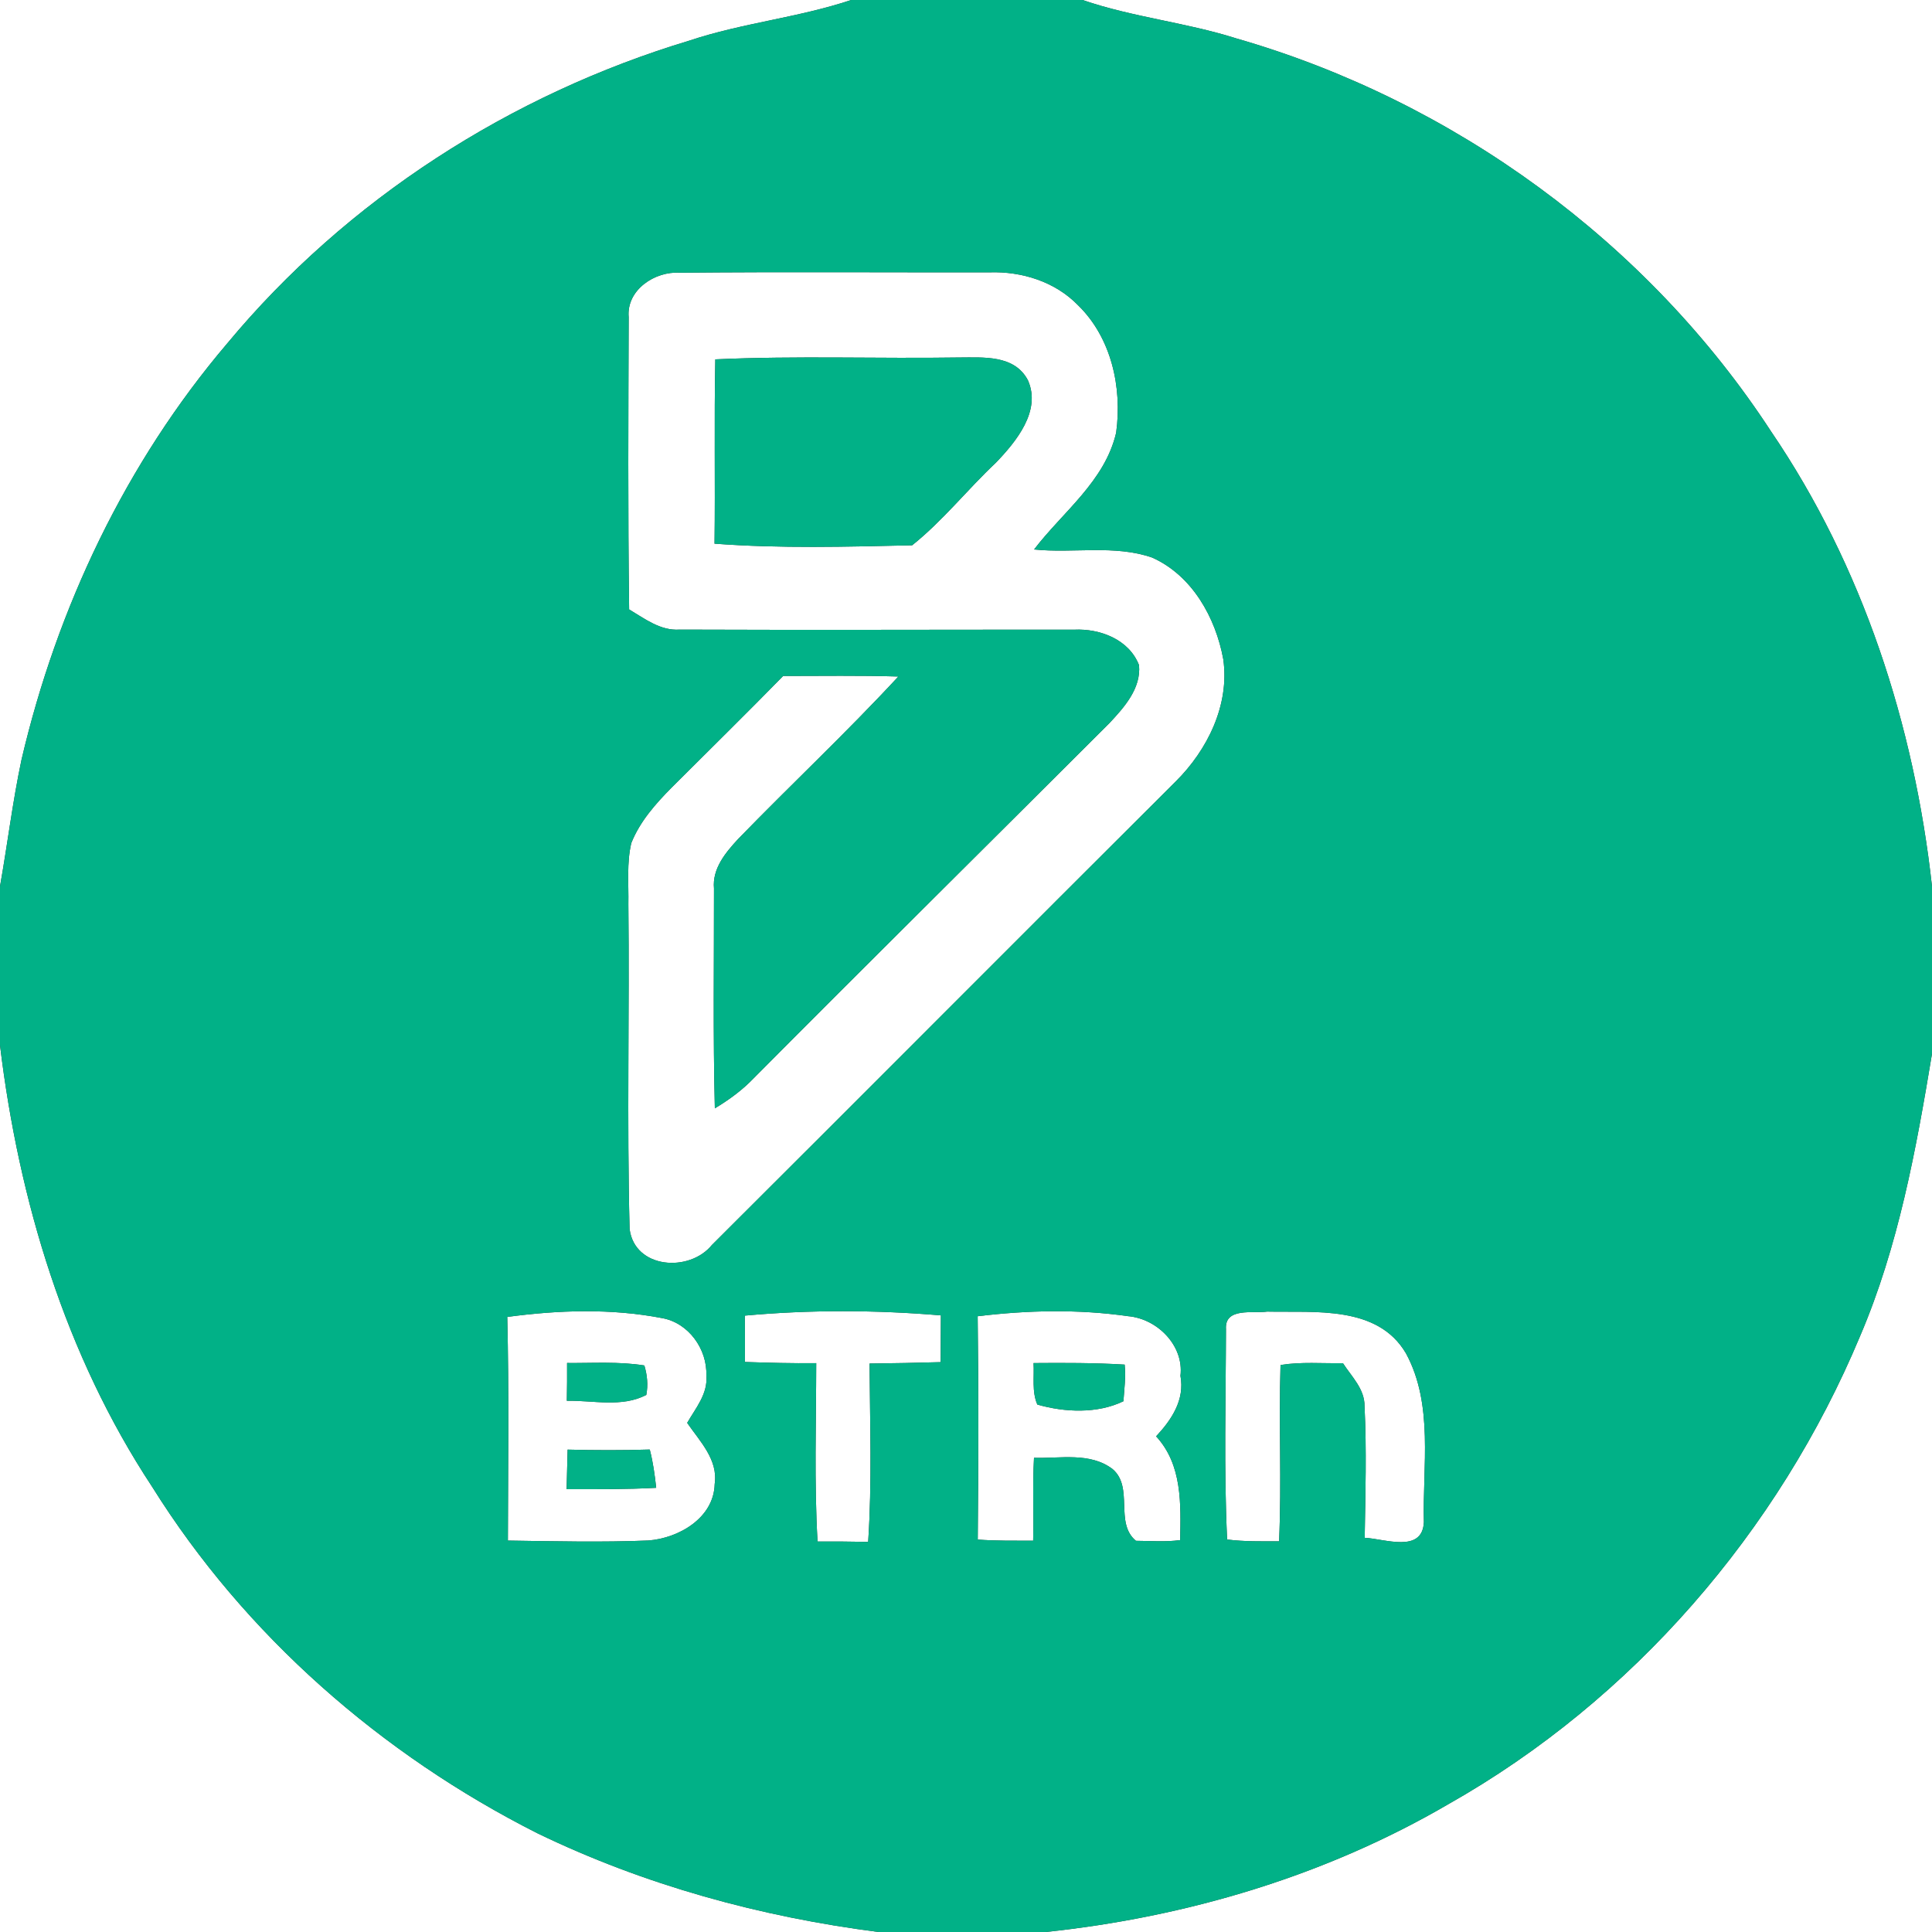 <?xml version="1.0" encoding="UTF-8" ?>
<!DOCTYPE svg PUBLIC "-//W3C//DTD SVG 1.1//EN" "http://www.w3.org/Graphics/SVG/1.1/DTD/svg11.dtd">
<svg width="250pt" height="250pt" viewBox="0 0 250 250" version="1.1" xmlns="http://www.w3.org/2000/svg">
<rect x="0" y="0" width="250" height="250" fill="#333333" stroke="none"/>
<g id="#ffffffff">
<path fill="#ffffff" opacity="1.00" d=" M 0.00 0.00 L 110.14 0.00 C 103.29 2.29 96.04 2.97 89.19 5.26 C 66.08 12.22 44.87 25.82 29.42 44.42 C 16.28 59.86 7.38 78.64 2.78 98.32 C 1.63 103.74 0.97 109.24 0.00 114.69 L 0.00 0.00 Z" />
<path fill="#ffffff" opacity="1.00" d=" M 140.08 0.00 L 250.00 0.00 L 250.00 114.69 C 247.70 93.85 241.04 73.26 229.19 55.85 C 213.21 31.34 188.09 13.06 160.01 4.98 C 153.47 2.90 146.57 2.23 140.08 0.00 Z" />
<path fill="#ffffff" opacity="1.00" d=" M 81.35 41.04 C 81.04 37.51 84.75 35.07 87.98 35.29 C 101.33 35.16 114.69 35.26 128.04 35.24 C 132.21 35.10 136.52 36.44 139.48 39.48 C 143.82 43.69 145.23 50.15 144.43 55.99 C 142.97 62.28 137.54 66.22 133.81 71.10 C 138.87 71.63 144.20 70.45 149.09 72.15 C 154.26 74.46 157.30 79.91 158.29 85.29 C 159.14 91.19 156.25 97.05 152.13 101.13 C 132.10 121.09 112.16 141.13 92.13 161.09 C 89.22 164.69 82.12 164.19 81.47 159.03 C 81.11 145.03 81.46 131.01 81.31 117.00 C 81.36 114.37 81.08 111.67 81.69 109.09 C 82.80 106.30 84.83 104.01 86.91 101.91 C 91.72 97.10 96.58 92.34 101.34 87.47 C 106.31 87.47 111.28 87.39 116.25 87.54 C 109.57 94.76 102.38 101.49 95.53 108.55 C 93.90 110.31 92.15 112.39 92.39 114.97 C 92.40 124.45 92.26 133.94 92.50 143.42 C 94.11 142.45 95.66 141.35 97.02 140.03 C 112.47 124.48 128.06 109.06 143.57 93.56 C 145.48 91.52 147.67 89.07 147.39 86.07 C 146.10 82.74 142.33 81.32 139.00 81.48 C 121.98 81.47 104.96 81.54 87.94 81.47 C 85.45 81.64 83.43 80.06 81.41 78.86 C 81.24 66.26 81.31 53.65 81.35 41.04 M 92.56 46.50 C 92.40 54.45 92.56 62.40 92.46 70.35 C 100.96 70.99 109.52 70.75 118.03 70.56 C 122.00 67.39 125.17 63.35 128.86 59.88 C 131.49 57.14 134.76 53.18 133.02 49.22 C 131.27 45.87 127.21 46.26 124.02 46.26 C 113.54 46.42 103.04 46.02 92.56 46.50 Z" />
<path fill="#ffffff" opacity="1.00" d=" M 0.00 135.25 C 2.44 155.38 8.45 175.35 19.68 192.38 C 31.70 211.62 49.35 227.02 69.53 237.22 C 83.41 243.94 98.42 248.04 113.68 250.00 L 0.00 250.00 L 0.00 135.25 Z" />
<path fill="#ffffff" opacity="1.00" d=" M 240.69 172.90 C 245.66 161.27 247.94 148.77 250.00 136.36 L 250.00 250.00 L 135.31 250.00 C 153.55 248.07 171.50 242.74 187.38 233.48 C 211.26 220.00 230.14 198.15 240.69 172.90 Z" />
<path fill="#ffffff" opacity="1.00" d=" M 65.64 170.41 C 72.26 169.52 79.07 169.29 85.66 170.56 C 89.10 171.16 91.54 174.59 91.40 178.01 C 91.62 180.35 90.01 182.22 88.92 184.12 C 90.55 186.49 92.95 188.89 92.48 192.03 C 92.38 196.42 87.84 199.04 83.90 199.34 C 77.85 199.59 71.78 199.44 65.72 199.35 C 65.74 189.70 65.87 180.05 65.64 170.41 M 73.38 176.37 C 73.39 178.00 73.38 179.63 73.35 181.26 C 76.75 181.19 80.47 182.16 83.63 180.50 C 83.88 179.23 83.75 177.93 83.38 176.69 C 80.07 176.16 76.71 176.40 73.38 176.37 M 73.45 187.58 C 73.41 189.29 73.37 190.99 73.32 192.70 C 77.18 192.70 81.05 192.73 84.91 192.52 C 84.73 190.85 84.50 189.19 84.08 187.57 C 80.53 187.68 76.99 187.67 73.45 187.58 Z" />
<path fill="#ffffff" opacity="1.00" d=" M 96.38 170.24 C 104.80 169.47 113.33 169.50 121.75 170.21 C 121.74 172.22 121.73 174.24 121.72 176.26 C 118.65 176.35 115.59 176.41 112.52 176.44 C 112.57 184.13 112.85 191.84 112.34 199.52 C 110.15 199.48 107.97 199.46 105.79 199.47 C 105.35 191.79 105.61 184.08 105.62 176.39 C 102.54 176.43 99.46 176.34 96.39 176.24 C 96.40 174.24 96.39 172.24 96.38 170.24 Z" />
<path fill="#ffffff" opacity="1.00" d=" M 126.51 170.32 C 132.94 169.54 139.52 169.39 145.95 170.31 C 149.73 170.63 153.22 174.09 152.75 178.03 C 153.33 181.13 151.61 183.71 149.60 185.86 C 153.00 189.55 152.80 194.61 152.71 199.29 C 150.81 199.55 148.90 199.39 146.99 199.38 C 144.18 197.06 146.75 192.46 143.96 190.09 C 141.03 187.88 137.19 188.75 133.80 188.64 C 133.60 192.20 133.78 195.79 133.69 199.37 C 131.30 199.36 128.90 199.40 126.52 199.22 C 126.61 189.59 126.63 179.95 126.51 170.32 M 133.74 176.38 C 133.85 178.16 133.50 180.06 134.23 181.75 C 137.76 182.76 141.98 182.96 145.37 181.32 C 145.48 179.74 145.70 178.16 145.53 176.58 C 141.60 176.34 137.67 176.35 133.74 176.38 Z" />
<path fill="#ffffff" opacity="1.00" d=" M 158.64 171.99 C 158.45 169.13 162.15 169.99 163.97 169.72 C 170.15 169.86 178.26 168.88 181.93 175.12 C 185.54 181.77 184.06 189.73 184.25 196.98 C 184.04 201.02 179.19 199.12 176.59 198.99 C 176.68 193.31 176.85 187.63 176.57 181.96 C 176.60 179.74 174.90 178.14 173.78 176.40 C 171.08 176.44 168.37 176.20 165.70 176.63 C 165.46 184.23 165.86 191.85 165.51 199.45 C 163.26 199.44 161.02 199.50 158.79 199.21 C 158.36 190.15 158.62 181.06 158.64 171.99 Z" />
</g>
<g id="#01b187ff">
<path fill="#01b187" opacity="1.00" d=" M 110.14 0.00 L 140.08 0.00 C 146.57 2.23 153.47 2.90 160.01 4.98 C 188.09 13.06 213.21 31.34 229.19 55.85 C 241.04 73.26 247.70 93.85 250.00 114.69 L 250.00 136.36 C 247.94 148.77 245.66 161.27 240.69 172.90 C 230.14 198.15 211.26 220.00 187.38 233.48 C 171.50 242.74 153.55 248.07 135.31 250.00 L 113.68 250.00 C 98.42 248.04 83.41 243.94 69.53 237.22 C 49.35 227.02 31.70 211.62 19.68 192.38 C 8.45 175.35 2.44 155.38 0.00 135.25 L 0.00 114.69 C 0.97 109.24 1.63 103.74 2.78 98.32 C 7.38 78.64 16.28 59.86 29.42 44.42 C 44.87 25.82 66.08 12.22 89.19 5.26 C 96.04 2.97 103.29 2.29 110.14 0.00 M 81.35 41.04 C 81.31 53.65 81.24 66.26 81.41 78.86 C 83.43 80.06 85.45 81.64 87.94 81.47 C 104.96 81.54 121.98 81.47 139.00 81.48 C 142.33 81.32 146.10 82.74 147.39 86.07 C 147.67 89.07 145.48 91.52 143.57 93.56 C 128.06 109.06 112.47 124.48 97.02 140.03 C 95.66 141.35 94.11 142.45 92.50 143.42 C 92.26 133.94 92.40 124.45 92.39 114.97 C 92.15 112.39 93.90 110.31 95.53 108.55 C 102.38 101.49 109.57 94.76 116.25 87.54 C 111.28 87.39 106.31 87.47 101.34 87.47 C 96.58 92.34 91.72 97.10 86.91 101.91 C 84.83 104.01 82.80 106.30 81.69 109.09 C 81.08 111.67 81.36 114.37 81.31 117.00 C 81.46 131.01 81.11 145.03 81.47 159.03 C 82.12 164.19 89.22 164.69 92.13 161.09 C 112.16 141.13 132.10 121.09 152.13 101.13 C 156.25 97.05 159.14 91.19 158.29 85.29 C 157.30 79.91 154.26 74.46 149.09 72.15 C 144.20 70.45 138.87 71.63 133.81 71.10 C 137.54 66.22 142.97 62.28 144.43 55.99 C 145.23 50.15 143.82 43.69 139.48 39.48 C 136.52 36.44 132.21 35.10 128.04 35.24 C 114.69 35.26 101.33 35.16 87.98 35.29 C 84.75 35.07 81.04 37.51 81.35 41.04 M 65.64 170.41 C 65.87 180.05 65.74 189.70 65.72 199.35 C 71.78 199.44 77.85 199.59 83.90 199.34 C 87.84 199.04 92.38 196.42 92.48 192.03 C 92.95 188.89 90.55 186.49 88.92 184.12 C 90.01 182.22 91.62 180.35 91.40 178.01 C 91.54 174.59 89.10 171.16 85.66 170.56 C 79.07 169.29 72.26 169.52 65.64 170.41 M 96.38 170.24 C 96.39 172.24 96.40 174.24 96.39 176.24 C 99.46 176.34 102.54 176.43 105.62 176.39 C 105.61 184.08 105.35 191.79 105.79 199.47 C 107.97 199.46 110.15 199.48 112.34 199.52 C 112.85 191.84 112.57 184.13 112.52 176.44 C 115.59 176.41 118.65 176.35 121.72 176.26 C 121.73 174.24 121.74 172.22 121.75 170.21 C 113.33 169.50 104.80 169.47 96.38 170.24 M 126.51 170.32 C 126.63 179.95 126.61 189.59 126.52 199.22 C 128.90 199.40 131.30 199.36 133.69 199.37 C 133.78 195.79 133.60 192.20 133.80 188.64 C 137.19 188.75 141.03 187.88 143.96 190.09 C 146.75 192.46 144.18 197.06 146.99 199.38 C 148.90 199.39 150.81 199.55 152.71 199.29 C 152.80 194.61 153.00 189.55 149.60 185.86 C 151.61 183.71 153.33 181.13 152.75 178.03 C 153.22 174.09 149.73 170.63 145.95 170.31 C 139.52 169.39 132.94 169.54 126.51 170.32 M 158.64 171.99 C 158.62 181.06 158.36 190.15 158.79 199.21 C 161.02 199.50 163.26 199.44 165.51 199.45 C 165.86 191.85 165.46 184.23 165.70 176.63 C 168.37 176.20 171.08 176.44 173.78 176.40 C 174.90 178.14 176.60 179.74 176.57 181.96 C 176.85 187.63 176.68 193.31 176.59 198.99 C 179.19 199.12 184.04 201.02 184.25 196.98 C 184.06 189.73 185.54 181.77 181.93 175.12 C 178.26 168.88 170.15 169.86 163.97 169.72 C 162.15 169.99 158.45 169.13 158.64 171.99 Z" />
<path fill="#01b187" opacity="1.00" d=" M 92.56 46.50 C 103.04 46.02 113.54 46.42 124.02 46.26 C 127.21 46.26 131.27 45.87 133.02 49.22 C 134.76 53.18 131.49 57.14 128.86 59.88 C 125.17 63.35 122.00 67.39 118.03 70.56 C 109.52 70.75 100.96 70.99 92.46 70.35 C 92.56 62.40 92.40 54.45 92.56 46.50 Z" />
<path fill="#01b187" opacity="1.00" d=" M 73.38 176.37 C 76.71 176.40 80.07 176.16 83.38 176.69 C 83.75 177.93 83.88 179.23 83.63 180.50 C 80.47 182.16 76.75 181.19 73.35 181.26 C 73.38 179.63 73.39 178.00 73.38 176.37 Z" />
<path fill="#01b187" opacity="1.00" d=" M 133.74 176.38 C 137.67 176.35 141.60 176.34 145.53 176.58 C 145.70 178.16 145.48 179.74 145.37 181.32 C 141.98 182.96 137.76 182.76 134.23 181.75 C 133.50 180.06 133.85 178.16 133.74 176.38 Z" />
<path fill="#01b187" opacity="1.00" d=" M 73.45 187.58 C 76.99 187.67 80.53 187.68 84.08 187.57 C 84.50 189.19 84.73 190.85 84.91 192.52 C 81.05 192.73 77.18 192.70 73.32 192.70 C 73.37 190.99 73.41 189.29 73.45 187.58 Z" />
</g>
</svg>
